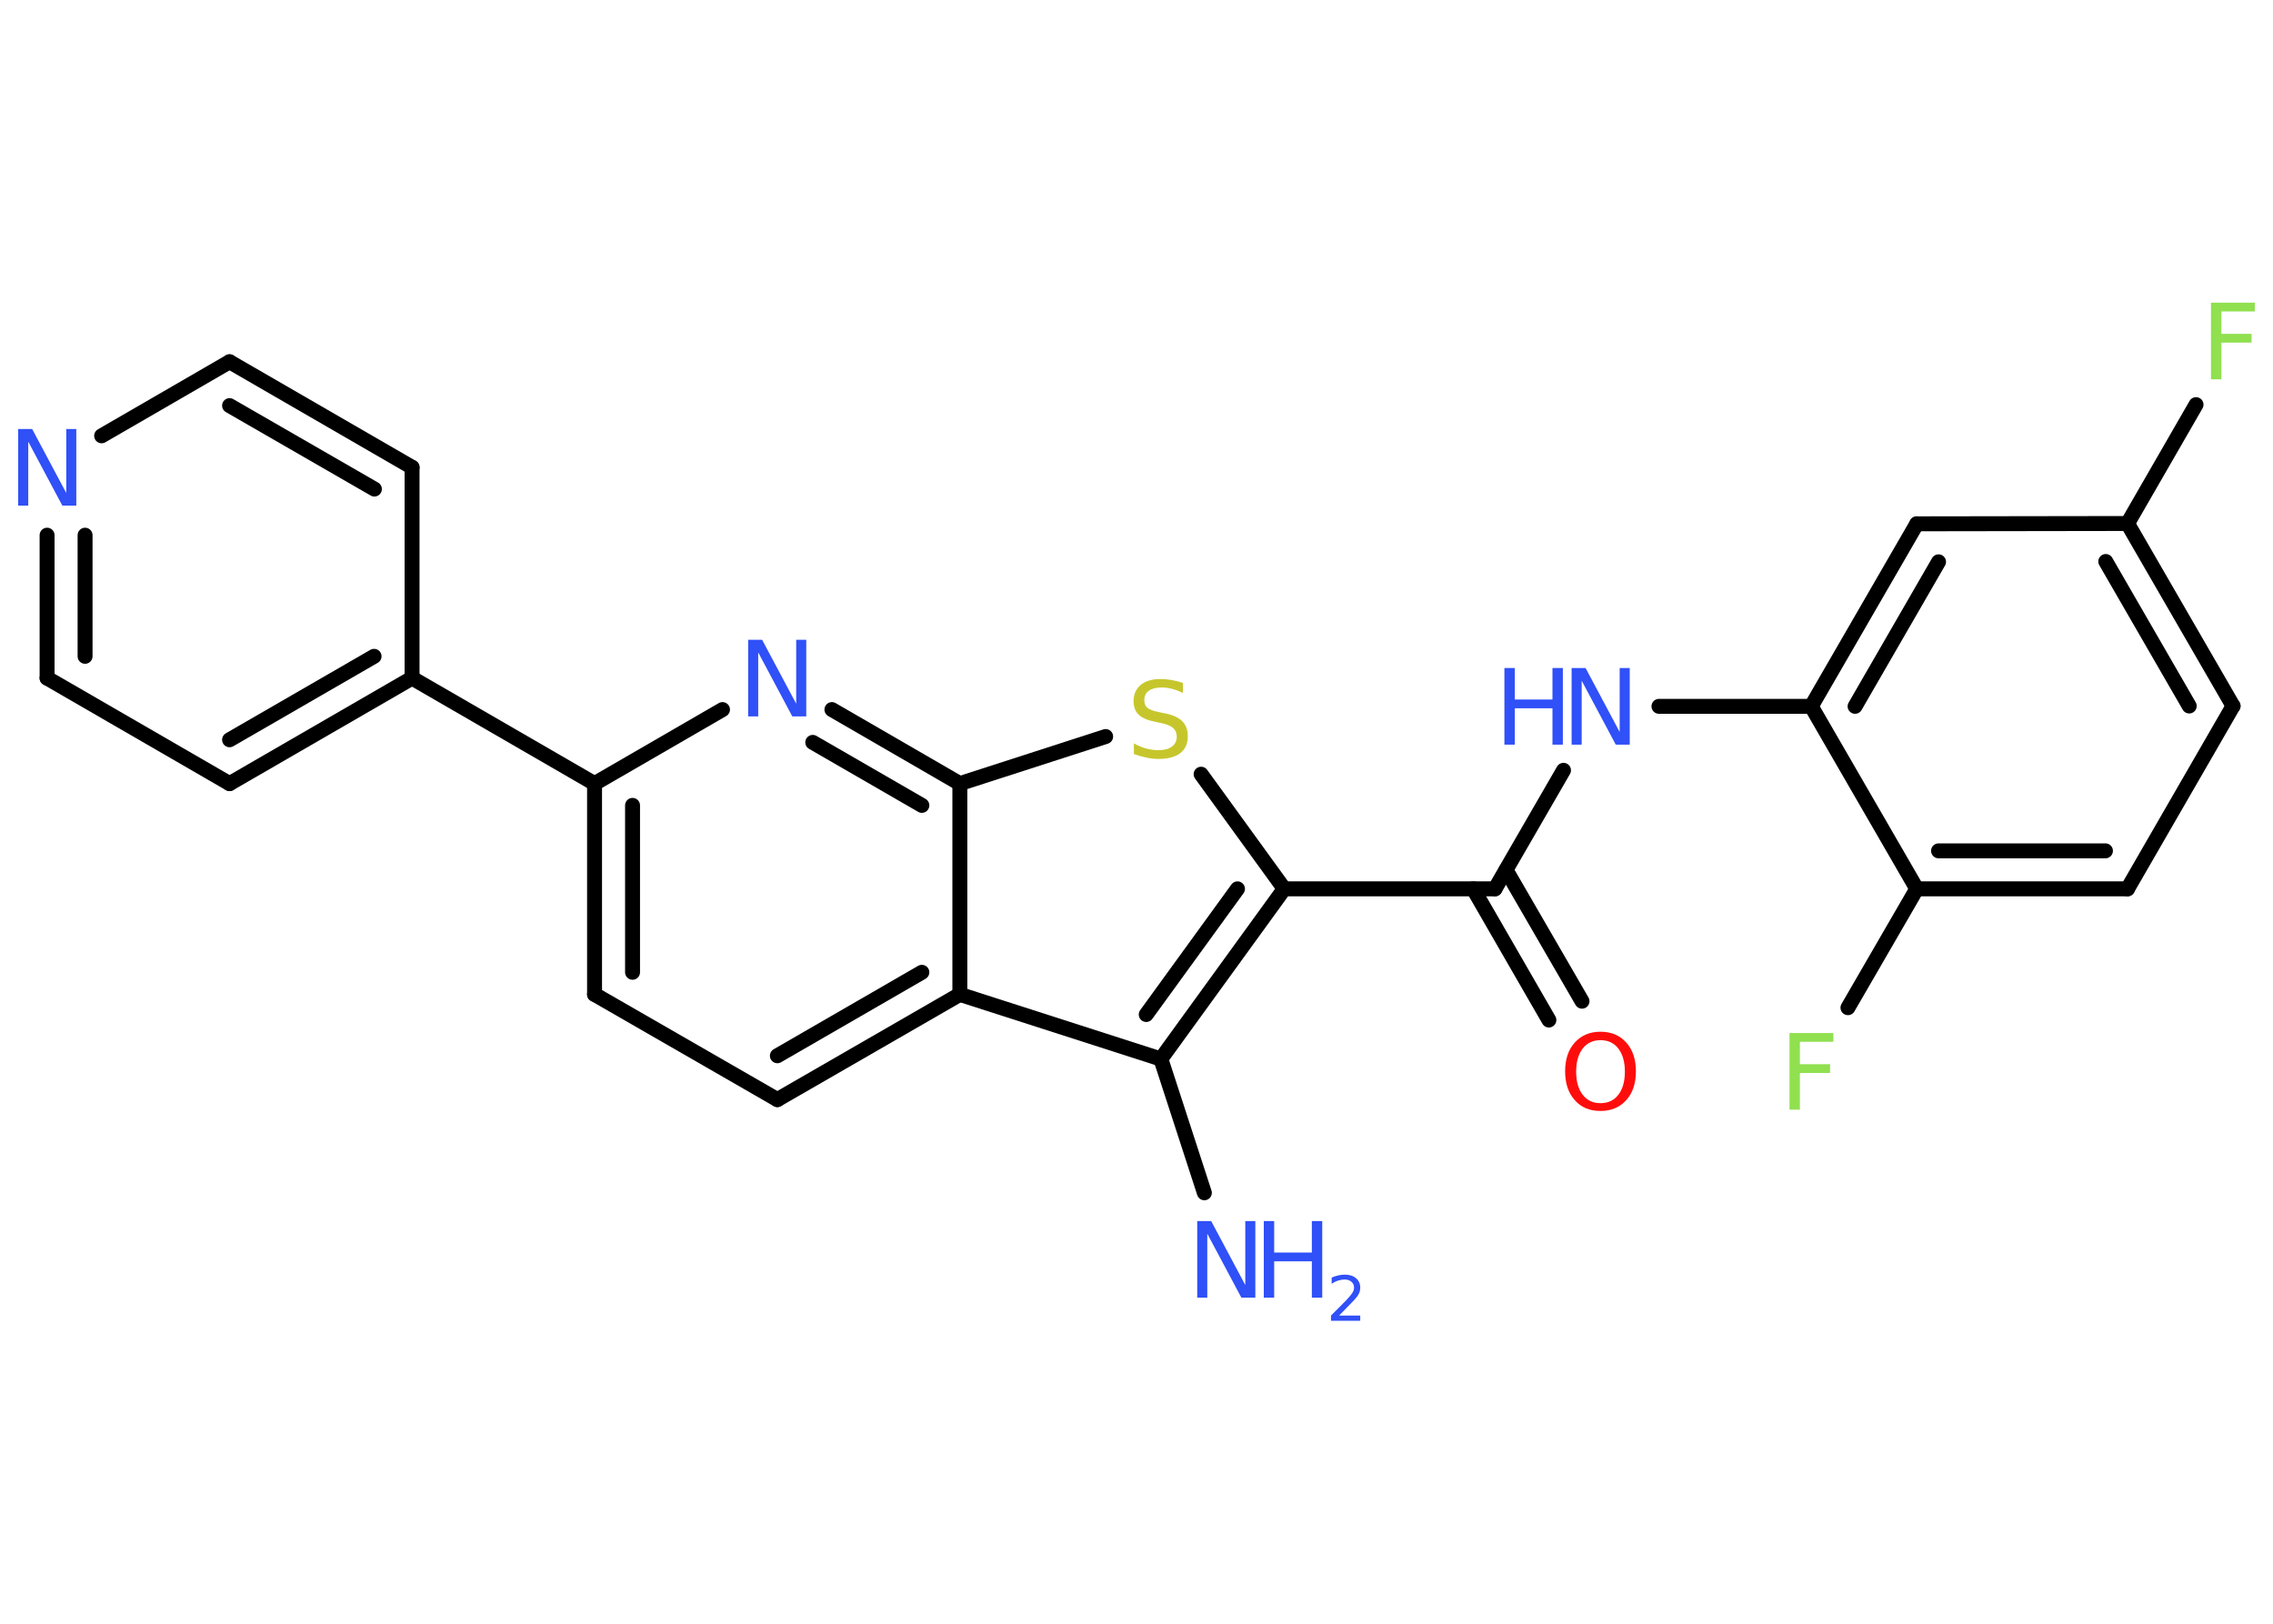 <?xml version='1.0' encoding='UTF-8'?>
<!DOCTYPE svg PUBLIC "-//W3C//DTD SVG 1.1//EN" "http://www.w3.org/Graphics/SVG/1.1/DTD/svg11.dtd">
<svg version='1.2' xmlns='http://www.w3.org/2000/svg' xmlns:xlink='http://www.w3.org/1999/xlink' width='70.0mm' height='50.0mm' viewBox='0 0 70.0 50.0'>
  <desc>Generated by the Chemistry Development Kit (http://github.com/cdk)</desc>
  <g stroke-linecap='round' stroke-linejoin='round' stroke='#000000' stroke-width='.46' fill='#3050F8'>
    <rect x='.0' y='.0' width='70.0' height='50.0' fill='#FFFFFF' stroke='none'/>
    <g id='mol1' class='mol'>
      <line id='mol1bnd1' class='bond' x1='37.09' y1='36.73' x2='35.75' y2='32.61'/>
      <g id='mol1bnd2' class='bond'>
        <line x1='35.75' y1='32.61' x2='39.55' y2='27.37'/>
        <line x1='35.3' y1='31.24' x2='38.11' y2='27.37'/>
      </g>
      <line id='mol1bnd3' class='bond' x1='39.55' y1='27.37' x2='46.04' y2='27.37'/>
      <g id='mol1bnd4' class='bond'>
        <line x1='46.38' y1='26.79' x2='48.72' y2='30.83'/>
        <line x1='45.37' y1='27.37' x2='47.7' y2='31.41'/>
      </g>
      <line id='mol1bnd5' class='bond' x1='46.04' y1='27.37' x2='48.15' y2='23.72'/>
      <line id='mol1bnd6' class='bond' x1='51.09' y1='21.75' x2='55.78' y2='21.75'/>
      <g id='mol1bnd7' class='bond'>
        <line x1='59.03' y1='16.13' x2='55.78' y2='21.75'/>
        <line x1='59.7' y1='17.3' x2='57.13' y2='21.75'/>
      </g>
      <line id='mol1bnd8' class='bond' x1='59.03' y1='16.13' x2='65.52' y2='16.12'/>
      <line id='mol1bnd9' class='bond' x1='65.52' y1='16.12' x2='67.63' y2='12.46'/>
      <g id='mol1bnd10' class='bond'>
        <line x1='68.77' y1='21.74' x2='65.52' y2='16.12'/>
        <line x1='67.42' y1='21.74' x2='64.85' y2='17.29'/>
      </g>
      <line id='mol1bnd11' class='bond' x1='68.77' y1='21.74' x2='65.52' y2='27.37'/>
      <g id='mol1bnd12' class='bond'>
        <line x1='59.03' y1='27.37' x2='65.52' y2='27.37'/>
        <line x1='59.7' y1='26.2' x2='64.84' y2='26.2'/>
      </g>
      <line id='mol1bnd13' class='bond' x1='55.78' y1='21.75' x2='59.03' y2='27.37'/>
      <line id='mol1bnd14' class='bond' x1='59.03' y1='27.37' x2='56.91' y2='31.03'/>
      <line id='mol1bnd15' class='bond' x1='39.55' y1='27.37' x2='36.99' y2='23.84'/>
      <line id='mol1bnd16' class='bond' x1='34.05' y1='22.68' x2='29.56' y2='24.13'/>
      <g id='mol1bnd17' class='bond'>
        <line x1='29.56' y1='24.13' x2='25.62' y2='21.85'/>
        <line x1='28.39' y1='24.8' x2='25.03' y2='22.86'/>
      </g>
      <line id='mol1bnd18' class='bond' x1='22.25' y1='21.85' x2='18.31' y2='24.13'/>
      <line id='mol1bnd19' class='bond' x1='18.31' y1='24.13' x2='12.69' y2='20.88'/>
      <g id='mol1bnd20' class='bond'>
        <line x1='7.07' y1='24.13' x2='12.69' y2='20.88'/>
        <line x1='7.07' y1='22.78' x2='11.52' y2='20.21'/>
      </g>
      <line id='mol1bnd21' class='bond' x1='7.07' y1='24.13' x2='1.45' y2='20.88'/>
      <g id='mol1bnd22' class='bond'>
        <line x1='1.45' y1='16.48' x2='1.45' y2='20.88'/>
        <line x1='2.62' y1='16.48' x2='2.62' y2='20.21'/>
      </g>
      <line id='mol1bnd23' class='bond' x1='3.13' y1='13.42' x2='7.07' y2='11.14'/>
      <g id='mol1bnd24' class='bond'>
        <line x1='12.69' y1='14.39' x2='7.07' y2='11.14'/>
        <line x1='11.53' y1='15.06' x2='7.07' y2='12.49'/>
      </g>
      <line id='mol1bnd25' class='bond' x1='12.69' y1='20.88' x2='12.69' y2='14.39'/>
      <g id='mol1bnd26' class='bond'>
        <line x1='18.31' y1='24.13' x2='18.31' y2='30.62'/>
        <line x1='19.48' y1='24.8' x2='19.48' y2='29.94'/>
      </g>
      <line id='mol1bnd27' class='bond' x1='18.31' y1='30.62' x2='23.94' y2='33.86'/>
      <g id='mol1bnd28' class='bond'>
        <line x1='23.94' y1='33.86' x2='29.56' y2='30.62'/>
        <line x1='23.94' y1='32.51' x2='28.39' y2='29.94'/>
      </g>
      <line id='mol1bnd29' class='bond' x1='35.75' y1='32.61' x2='29.56' y2='30.62'/>
      <line id='mol1bnd30' class='bond' x1='29.56' y1='24.13' x2='29.56' y2='30.62'/>
      <g id='mol1atm1' class='atom'>
        <path d='M36.87 37.6h.43l1.05 1.97v-1.97h.31v2.36h-.43l-1.05 -1.97v1.97h-.31v-2.36z' stroke='none'/>
        <path d='M38.92 37.6h.32v.97h1.16v-.97h.32v2.36h-.32v-1.12h-1.16v1.12h-.32v-2.36z' stroke='none'/>
        <path d='M41.22 40.51h.67v.16h-.9v-.16q.11 -.11 .3 -.3q.19 -.19 .24 -.25q.09 -.1 .13 -.17q.04 -.07 .04 -.14q.0 -.11 -.08 -.18q-.08 -.07 -.21 -.07q-.09 .0 -.19 .03q-.1 .03 -.21 .1v-.19q.12 -.05 .22 -.07q.1 -.02 .18 -.02q.22 .0 .35 .11q.13 .11 .13 .29q.0 .09 -.03 .16q-.03 .08 -.12 .18q-.02 .03 -.15 .16q-.13 .13 -.36 .37z' stroke='none'/>
      </g>
      <path id='mol1atm5' class='atom' d='M49.29 32.03q-.35 .0 -.55 .26q-.2 .26 -.2 .71q.0 .45 .2 .71q.2 .26 .55 .26q.35 .0 .55 -.26q.2 -.26 .2 -.71q.0 -.45 -.2 -.71q-.2 -.26 -.55 -.26zM49.29 31.77q.49 .0 .79 .33q.3 .33 .3 .89q.0 .56 -.3 .89q-.3 .33 -.79 .33q-.5 .0 -.79 -.33q-.3 -.33 -.3 -.89q.0 -.56 .3 -.89q.3 -.33 .79 -.33z' stroke='none' fill='#FF0D0D'/>
      <g id='mol1atm6' class='atom'>
        <path d='M48.4 20.57h.43l1.05 1.97v-1.97h.31v2.36h-.43l-1.05 -1.97v1.97h-.31v-2.36z' stroke='none'/>
        <path d='M46.33 20.57h.32v.97h1.16v-.97h.32v2.36h-.32v-1.12h-1.16v1.12h-.32v-2.36z' stroke='none'/>
      </g>
      <path id='mol1atm10' class='atom' d='M68.09 9.32h1.35v.27h-1.03v.69h.93v.27h-.93v1.13h-.32v-2.36z' stroke='none' fill='#90E050'/>
      <path id='mol1atm14' class='atom' d='M55.11 31.81h1.35v.27h-1.03v.69h.93v.27h-.93v1.13h-.32v-2.36z' stroke='none' fill='#90E050'/>
      <path id='mol1atm15' class='atom' d='M36.43 21.03v.31q-.18 -.09 -.34 -.13q-.16 -.04 -.31 -.04q-.26 .0 -.4 .1q-.14 .1 -.14 .29q.0 .16 .1 .24q.1 .08 .36 .13l.19 .04q.35 .07 .52 .24q.17 .17 .17 .46q.0 .34 -.23 .52q-.23 .18 -.68 .18q-.17 .0 -.36 -.04q-.19 -.04 -.39 -.11v-.33q.19 .11 .38 .16q.19 .05 .37 .05q.28 .0 .42 -.11q.15 -.11 .15 -.3q.0 -.17 -.11 -.27q-.11 -.1 -.35 -.15l-.19 -.04q-.36 -.07 -.52 -.22q-.16 -.15 -.16 -.42q.0 -.31 .22 -.5q.22 -.18 .61 -.18q.16 .0 .34 .03q.17 .03 .35 .09z' stroke='none' fill='#C6C62C'/>
      <path id='mol1atm17' class='atom' d='M23.04 19.7h.43l1.05 1.97v-1.97h.31v2.36h-.43l-1.05 -1.97v1.97h-.31v-2.36z' stroke='none'/>
      <path id='mol1atm22' class='atom' d='M.56 13.21h.43l1.05 1.97v-1.97h.31v2.36h-.43l-1.05 -1.97v1.97h-.31v-2.36z' stroke='none'/>
    </g>
  </g>
</svg>
